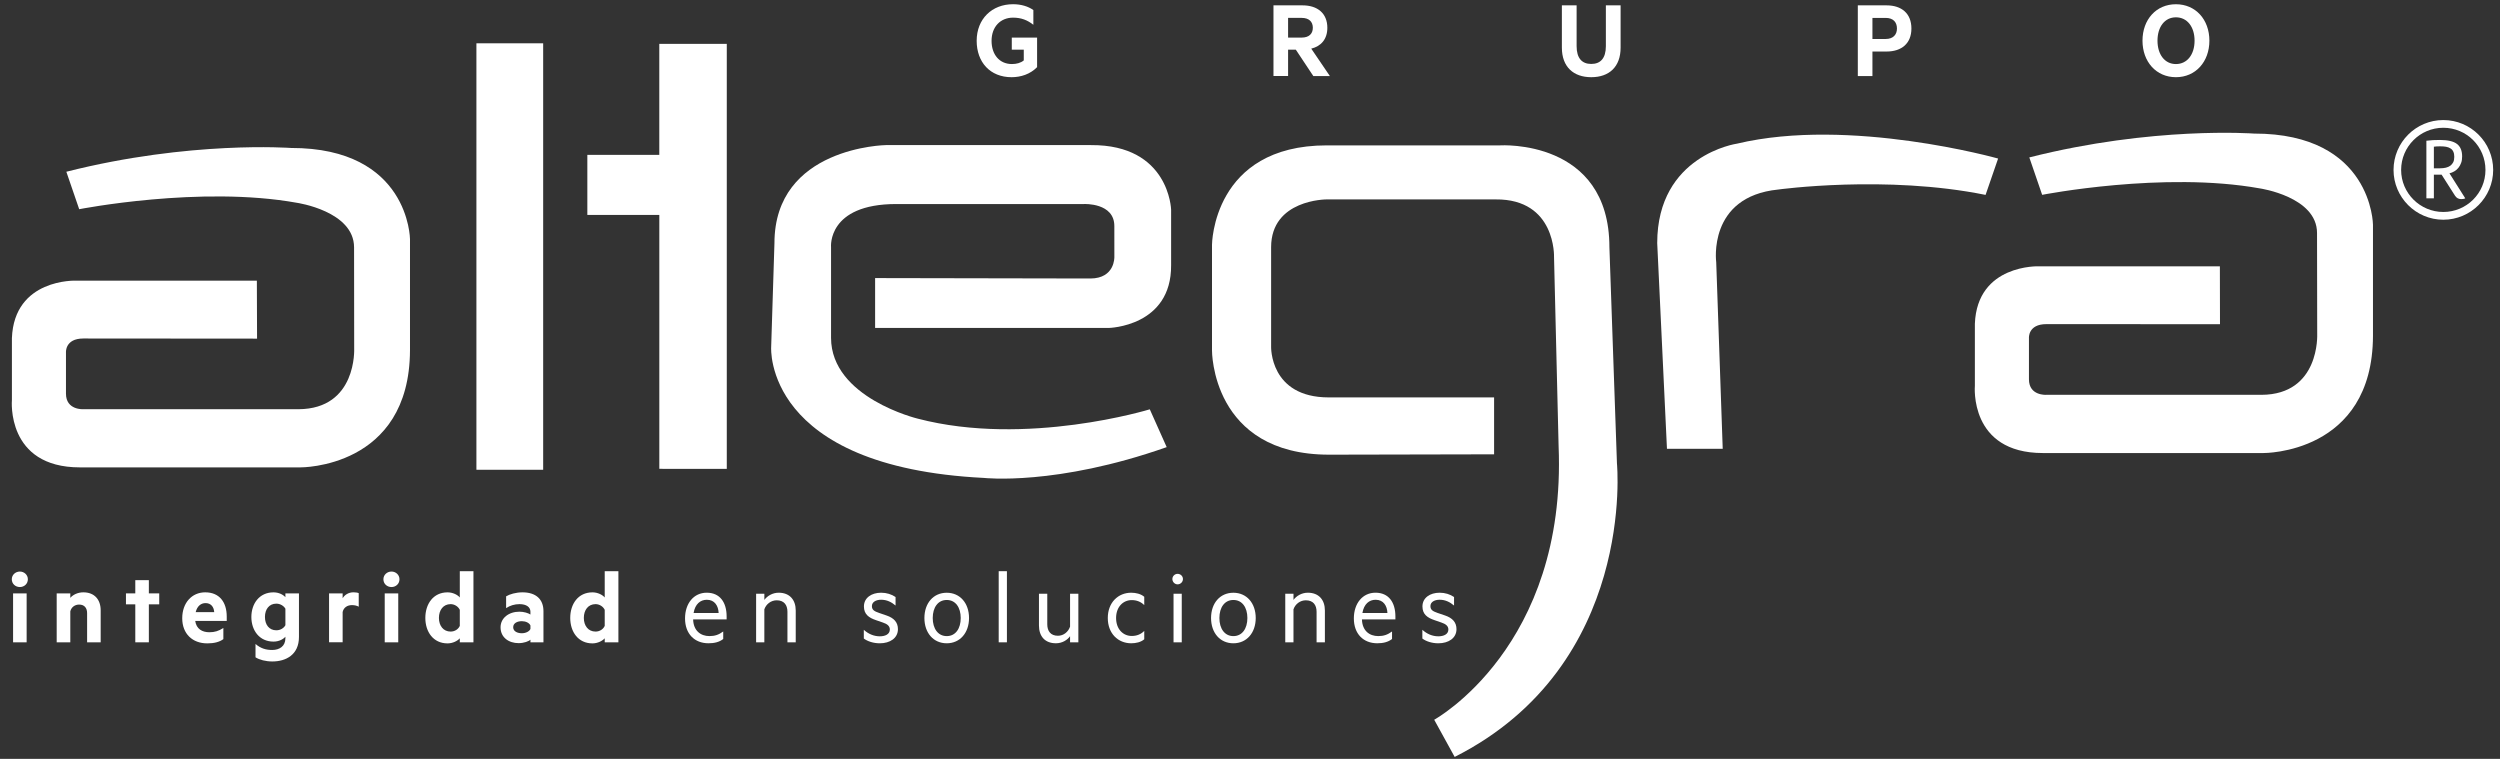 <?xml version="1.0" encoding="utf-8"?>
<!-- Generator: Adobe Illustrator 16.0.0, SVG Export Plug-In . SVG Version: 6.00 Build 0)  -->
<!DOCTYPE svg PUBLIC "-//W3C//DTD SVG 1.1//EN" "http://www.w3.org/Graphics/SVG/1.1/DTD/svg11.dtd">
<svg version="1.1" id="Layer_1" xmlns="http://www.w3.org/2000/svg" xmlns:xlink="http://www.w3.org/1999/xlink" x="0px" y="0px"
	 width="201.5px" height="61.167px" viewBox="0 0 201.5 61.167" enable-background="new 0 0 201.5 61.167" xml:space="preserve">
<rect x="0" y="0" width="201.5" height="61.167" fill="#333333" stroke="none"/>
<path fill="#FFFFFF" d="M178.931,26.13l-0.009-4.666h-14.597c0,0-4.966-0.182-5.15,4.631v4.998c0,0-0.486,5.422,5.484,5.422h17.769
	c0,0,8.804,0.093,8.834-9.443v-8.96c0,0-0.059-7.361-9.597-7.346c0,0-8.134-0.607-18.102,1.922l1.035,3.016
	c0,0,9.783-1.918,17.553-0.518c0,0,4.602,0.671,4.602,3.594l0.014,8.147c0,0,0.237,4.877-4.493,4.896h-17.338
	c0,0-1.402,0.095-1.402-1.249v-3.322c0,0-0.093-1.127,1.402-1.127L178.931,26.13z"/>
<polygon fill="#FFFFFF" points="47.34,12.48 47.34,17.322 53.141,17.322 53.141,37.788 58.579,37.79 58.579,3.536 53.139,3.536 
	53.139,12.48 "/>
<path fill="#FFFFFF" d="M70.534,22.413v4.02h18.832c0,0,5.062-0.106,5.026-5.062V16.9c0,0-0.141-5.24-6.452-5.205H71.402
	c0,0-8.982,0.139-8.982,7.905l-0.264,8.376c0,0-0.647,9.658,17.158,10.545c0,0,5.81,0.658,14.721-2.483l-1.362-3.047
	c0,0-9.941,3.047-18.707,0.751c0,0-6.984-1.686-6.984-6.516v-7.313c0,0-0.323-3.468,5.254-3.468h15.141c0,0,2.444-0.117,2.438,1.779
	l0.002,2.485c0,0,0.063,1.726-1.926,1.738L70.534,22.413z"/>
<path fill="#FFFFFF" d="M120.424,36.618v-4.587h-13.329c-4.768,0-4.643-4.093-4.643-4.093v-8.012c0-3.853,4.461-3.853,4.461-3.853
	h13.635c4.876-0.044,4.707,4.647,4.707,4.647l0.368,15.225c0.672,16.198-10.026,22.067-10.026,22.067l1.649,2.997
	c14.665-7.417,13.08-23.661,13.08-23.661l-0.608-17.422c-0.005-8.761-8.806-8.209-8.806-8.209h-13.97c-9.21,0-9.255,8.01-9.255,8.01
	v8.519c0,0-0.063,8.401,9.443,8.401L120.424,36.618z"/>
<path fill="#FFFFFF" d="M134.357,36.172h4.494l-0.524-15.036c0,0-0.723-5.284,4.996-5.86c0,0,8.691-1.198,16.714,0.433l1.01-2.931
	c0,0-11.959-3.363-21.038-1.201c0,0-6.438,0.912-6.438,8.019L134.357,36.172z"/>
<path fill="#FFFFFF" d="M20.719,27.294l-0.016-4.674H6.11c0,0-4.966-0.184-5.15,4.631v5c0,0-0.486,5.42,5.482,5.42h17.766
	c0,0,8.808,0.097,8.837-9.443v-8.961c0,0-0.058-7.356-9.596-7.341c0,0-8.138-0.608-18.102,1.917l1.036,3.019
	c0,0,9.785-1.92,17.552-0.516c0,0,4.603,0.668,4.603,3.595l0.009,8.147c0,0,0.241,4.87-4.486,4.895H6.718
	c0,0-1.401,0.087-1.401-1.253v-3.318c0,0-0.092-1.129,1.401-1.129L20.719,27.294z"/>
<rect x="38.399" y="3.49" fill="#FFFFFF" width="5.38" height="34.373"/>
<path fill="#FFFFFF" d="M196.93,17.71c-2.21,0-4.011-1.805-4.011-4.012c0-2.223,1.801-4.022,4.011-4.022
	c2.215,0,4.02,1.799,4.02,4.022C200.95,15.905,199.146,17.71,196.93,17.71 M196.93,10.298c-1.867,0-3.399,1.516-3.399,3.4
	c0,1.872,1.532,3.387,3.399,3.387c1.879,0,3.398-1.515,3.398-3.387C200.328,11.814,198.81,10.298,196.93,10.298"/>
<path fill="#FFFFFF" d="M195.567,11.343c0.167-0.021,0.349-0.039,0.54-0.049c0.192-0.011,0.377-0.013,0.554-0.013
	c0.634,0,1.091,0.108,1.37,0.321c0.282,0.215,0.417,0.554,0.417,1.005c0,0.198-0.023,0.374-0.082,0.522
	c-0.053,0.154-0.13,0.29-0.223,0.404c-0.091,0.114-0.203,0.202-0.324,0.277c-0.122,0.072-0.253,0.127-0.393,0.159l1.274,2.016
	c-0.048,0.024-0.101,0.042-0.163,0.051c-0.057,0.01-0.114,0.012-0.165,0.012c-0.213,0-0.378-0.091-0.496-0.271l-1.084-1.701h-0.622
	v1.909h-0.604V11.343z M196.668,13.565c0.171,0,0.327-0.018,0.466-0.05c0.139-0.033,0.26-0.085,0.361-0.158
	c0.102-0.076,0.181-0.173,0.237-0.285c0.056-0.121,0.083-0.257,0.083-0.427c0-0.172-0.027-0.312-0.081-0.426
	c-0.05-0.108-0.128-0.2-0.229-0.258c-0.101-0.065-0.219-0.108-0.362-0.134c-0.14-0.021-0.296-0.033-0.469-0.033
	c-0.106,0-0.202,0.004-0.283,0.008c-0.081,0.004-0.155,0.011-0.221,0.021v1.742H196.668z"/>
<path fill="#FFFFFF" d="M1.603,47.316c-0.353,0-0.652-0.254-0.652-0.627c0-0.36,0.299-0.622,0.652-0.622
	c0.343,0,0.643,0.262,0.643,0.622C2.246,47.062,1.945,47.316,1.603,47.316 M2.147,51.771H1.054v-3.944h1.093V51.771z"/>
<path fill="#FFFFFF" d="M4.569,47.827h1.098v0.36c0.207-0.246,0.595-0.445,1.052-0.445c0.894,0,1.396,0.583,1.396,1.455v2.574H7.021
	v-2.35c0-0.409-0.209-0.693-0.645-0.693c-0.333,0-0.626,0.202-0.709,0.546v2.497H4.569V47.827z"/>
<polygon fill="#FFFFFF" points="11.997,51.771 10.905,51.771 10.905,48.71 10.152,48.71 10.152,47.827 10.905,47.827 10.905,46.76 
	11.997,46.76 11.997,47.827 12.834,47.827 12.834,48.71 11.997,48.71 "/>
<path fill="#FFFFFF" d="M15.735,50.047c0.091,0.647,0.56,0.912,1.139,0.912c0.433,0,0.744-0.099,1.129-0.343v0.897
	c-0.327,0.242-0.765,0.343-1.297,0.343c-1.196,0-2.018-0.775-2.018-2.024c0-1.24,0.775-2.09,1.851-2.09
	c1.146,0,1.736,0.79,1.736,1.953v0.353H15.735z M15.772,49.336h1.493C17.238,48.912,17,48.61,16.566,48.61
	C16.205,48.61,15.895,48.844,15.772,49.336"/>
<path fill="#FFFFFF" d="M23.003,51.318c-0.175,0.206-0.519,0.395-0.961,0.395c-1.139,0-1.782-0.91-1.782-1.983
	c0-1.075,0.643-1.987,1.782-1.987c0.442,0,0.786,0.192,0.961,0.391v-0.306h1.093v3.51c0,1.447-1.066,1.976-2.142,1.976
	c-0.538,0-1.041-0.132-1.36-0.335v-1.075c0.41,0.353,0.831,0.484,1.343,0.484c0.589,0,1.065-0.3,1.065-0.941V51.318z M23.003,49.061
	c-0.124-0.217-0.404-0.407-0.73-0.407c-0.581,0-0.918,0.452-0.918,1.075c0,0.62,0.337,1.073,0.918,1.073
	c0.327,0,0.606-0.178,0.73-0.409V49.061z"/>
<path fill="#FFFFFF" d="M28.915,48.9c-0.151-0.085-0.345-0.128-0.548-0.128c-0.368,0-0.672,0.192-0.75,0.558v2.438h-1.095v-3.94
	h1.095v0.39c0.168-0.287,0.494-0.479,0.881-0.479c0.188,0,0.353,0.035,0.416,0.07V48.9z"/>
<path fill="#FFFFFF" d="M31.555,47.316c-0.353,0-0.652-0.254-0.652-0.627c0-0.36,0.299-0.622,0.652-0.622
	c0.345,0,0.643,0.262,0.643,0.622C32.198,47.062,31.9,47.316,31.555,47.316 M32.099,51.771h-1.091v-3.944h1.091V51.771z"/>
<path fill="#FFFFFF" d="M37.06,51.446c-0.175,0.205-0.563,0.411-0.988,0.411c-1.147,0-1.79-0.926-1.79-2.051
	c0-1.133,0.643-2.063,1.79-2.063c0.424,0,0.813,0.199,0.988,0.413v-2.117h1.1v5.733h-1.1V51.446z M37.06,49.152
	c-0.123-0.262-0.422-0.459-0.74-0.459c-0.591,0-0.943,0.475-0.943,1.112c0,0.625,0.353,1.1,0.943,1.1
	c0.327,0,0.617-0.184,0.74-0.457V49.152z"/>
<path fill="#FFFFFF" d="M42.753,49.307c0-0.377-0.327-0.614-0.882-0.614c-0.396,0-0.768,0.114-1.078,0.321v-0.949
	c0.285-0.174,0.794-0.323,1.317-0.323c1.083,0,1.693,0.554,1.693,1.517v2.512h-1.05v-0.213c-0.132,0.132-0.522,0.279-0.953,0.279
	c-0.792,0-1.455-0.455-1.455-1.276c0-0.748,0.663-1.259,1.525-1.259c0.346,0,0.724,0.114,0.882,0.229V49.307z M42.753,50.412
	c-0.095-0.215-0.387-0.345-0.696-0.345c-0.344,0-0.694,0.147-0.694,0.486c0,0.343,0.351,0.486,0.694,0.486
	c0.309,0,0.602-0.134,0.696-0.345V50.412z"/>
<path fill="#FFFFFF" d="M48.74,51.446c-0.176,0.205-0.564,0.411-0.988,0.411c-1.146,0-1.791-0.926-1.791-2.051
	c0-1.133,0.645-2.063,1.791-2.063c0.423,0,0.812,0.199,0.988,0.413v-2.117h1.103v5.733H48.74V51.446z M48.74,49.152
	c-0.122-0.262-0.421-0.459-0.737-0.459c-0.597,0-0.946,0.475-0.946,1.112c0,0.625,0.35,1.1,0.946,1.1
	c0.324,0,0.615-0.184,0.737-0.457V49.152z"/>
<path fill="#FFFFFF" d="M55.866,49.927c0.028,0.908,0.603,1.342,1.315,1.342c0.441,0,0.758-0.11,1.111-0.372v0.606
	c-0.317,0.252-0.721,0.345-1.189,0.345c-1.127,0-1.889-0.767-1.889-2.001c0-1.216,0.705-2.075,1.748-2.075
	c1.058,0,1.604,0.773,1.604,1.916v0.238H55.866z M55.904,49.406h2.018c-0.025-0.574-0.317-1.065-0.952-1.065
	C56.452,48.341,56.024,48.686,55.904,49.406"/>
<path fill="#FFFFFF" d="M60.944,47.854h0.663v0.498c0.228-0.312,0.653-0.58,1.154-0.58c0.889,0,1.375,0.58,1.375,1.434v2.564h-0.668
	v-2.462c0-0.548-0.275-0.924-0.867-0.924c-0.456,0-0.854,0.308-0.995,0.729v2.657h-0.663V47.854z"/>
<path fill="#FFFFFF" d="M69.622,50.76c0.361,0.333,0.81,0.527,1.288,0.527c0.432,0,0.81-0.161,0.81-0.55
	c0-0.287-0.219-0.447-0.564-0.562l-0.54-0.186c-0.587-0.196-0.984-0.477-0.984-1.11c0-0.692,0.609-1.106,1.385-1.106
	c0.439,0,0.844,0.128,1.165,0.347v0.686c-0.326-0.271-0.688-0.467-1.165-0.467c-0.406,0-0.742,0.178-0.742,0.513
	c0,0.318,0.209,0.42,0.583,0.552l0.598,0.205c0.593,0.202,0.917,0.546,0.917,1.102c0,0.723-0.641,1.139-1.462,1.139
	c-0.512,0-0.994-0.159-1.288-0.385V50.76z"/>
<path fill="#FFFFFF" d="M76.307,51.849c-1.073,0-1.8-0.839-1.8-2.036c0-1.201,0.727-2.038,1.8-2.038
	c1.066,0,1.797,0.837,1.797,2.038C78.104,51.01,77.373,51.849,76.307,51.849 M76.307,48.358c-0.706,0-1.129,0.599-1.129,1.455
	c0,0.852,0.423,1.457,1.129,1.457c0.708,0,1.127-0.604,1.127-1.457C77.434,48.957,77.015,48.358,76.307,48.358"/>
<rect x="80.495" y="46.038" fill="#FFFFFF" width="0.662" height="5.733"/>
<path fill="#FFFFFF" d="M86.916,51.771h-0.669v-0.492c-0.222,0.31-0.636,0.569-1.138,0.569c-0.893,0-1.369-0.569-1.369-1.43v-2.564
	h0.67v2.462c0,0.544,0.266,0.926,0.858,0.926c0.459,0,0.834-0.312,0.979-0.734v-2.654h0.669V51.771z"/>
<path fill="#FFFFFF" d="M91.175,47.773c0.38,0,0.775,0.093,1.052,0.328v0.67c-0.283-0.279-0.627-0.403-1.009-0.403
	c-0.694,0-1.261,0.544-1.261,1.445c0,0.898,0.566,1.445,1.261,1.445c0.382,0,0.727-0.12,1.009-0.407v0.674
	c-0.277,0.238-0.672,0.323-1.052,0.323c-1.056,0-1.887-0.787-1.887-2.036C89.289,48.563,90.12,47.773,91.175,47.773"/>
<path fill="#FFFFFF" d="M94.912,47.099c-0.226,0-0.418-0.196-0.418-0.428c0-0.234,0.192-0.42,0.418-0.42
	c0.24,0,0.434,0.186,0.434,0.42C95.346,46.903,95.152,47.099,94.912,47.099 M95.249,51.771h-0.662v-3.915h0.662V51.771z"/>
<path fill="#FFFFFF" d="M99.41,51.849c-1.073,0-1.799-0.839-1.799-2.036c0-1.201,0.726-2.038,1.799-2.038
	c1.068,0,1.802,0.837,1.802,2.038C101.211,51.01,100.478,51.849,99.41,51.849 M99.41,48.358c-0.704,0-1.127,0.599-1.127,1.455
	c0,0.852,0.423,1.457,1.127,1.457c0.708,0,1.129-0.604,1.129-1.457C100.539,48.957,100.118,48.358,99.41,48.358"/>
<path fill="#FFFFFF" d="M103.593,47.854h0.662v0.498c0.229-0.312,0.654-0.58,1.153-0.58c0.892,0,1.378,0.58,1.378,1.434v2.564h-0.67
	v-2.462c0-0.548-0.273-0.924-0.868-0.924c-0.457,0-0.854,0.308-0.994,0.729v2.657h-0.662V47.854z"/>
<path fill="#FFFFFF" d="M109.773,49.927c0.027,0.908,0.598,1.342,1.315,1.342c0.438,0,0.755-0.11,1.11-0.372v0.606
	c-0.318,0.252-0.725,0.345-1.191,0.345c-1.127,0-1.887-0.767-1.887-2.001c0-1.216,0.706-2.075,1.745-2.075
	c1.06,0,1.604,0.773,1.604,1.916v0.238H109.773z M109.81,49.406h2.016c-0.022-0.574-0.316-1.065-0.952-1.065
	C110.356,48.341,109.932,48.686,109.81,49.406"/>
<path fill="#FFFFFF" d="M114.642,50.76c0.358,0.333,0.811,0.527,1.285,0.527c0.432,0,0.812-0.161,0.812-0.55
	c0-0.287-0.222-0.447-0.566-0.562l-0.537-0.186c-0.591-0.196-0.986-0.477-0.986-1.11c0-0.692,0.606-1.106,1.383-1.106
	c0.442,0,0.846,0.128,1.164,0.347v0.686c-0.326-0.271-0.689-0.467-1.164-0.467c-0.405,0-0.74,0.178-0.74,0.513
	c0,0.318,0.21,0.42,0.58,0.552l0.603,0.205c0.59,0.202,0.917,0.546,0.917,1.102c0,0.723-0.643,1.139-1.466,1.139
	c-0.51,0-0.995-0.159-1.285-0.385V50.76z"/>
<path fill="#FFFFFF" d="M82.516,4.869V4.003H81.55V3.029h2.04v2.384c-0.556,0.566-1.308,0.809-2.056,0.809
	c-1.728,0-2.814-1.208-2.814-2.932c0-1.763,1.228-2.95,2.934-2.95c0.65,0,1.223,0.176,1.635,0.471v1.187
	c-0.469-0.372-0.974-0.576-1.635-0.576c-1.023,0-1.734,0.743-1.734,1.868c0,1.103,0.63,1.872,1.64,1.872
	C81.931,5.162,82.265,5.075,82.516,4.869"/>
<path fill="#FFFFFF" d="M103.82,4.001v2.127h-1.178V0.432h2.348c1.197,0,1.994,0.641,1.994,1.807c0,0.913-0.499,1.486-1.297,1.682
	l1.501,2.208h-1.335l-1.411-2.127H103.82z M103.82,3.029h1.099c0.592,0,0.895-0.314,0.895-0.791c0-0.48-0.302-0.796-0.895-0.796
	h-1.099V3.029z"/>
<path fill="#FFFFFF" d="M125.887,3.838V0.431h1.188v3.286c0,0.974,0.43,1.437,1.179,1.437c0.752,0,1.179-0.463,1.179-1.437V0.431
	h1.188v3.407c0,1.564-0.936,2.384-2.366,2.384C126.834,6.222,125.887,5.402,125.887,3.838"/>
<path fill="#FFFFFF" d="M150.918,4.153v1.976h-1.178V0.432h2.318c1.206,0,2.002,0.649,2.002,1.867c0,1.205-0.796,1.854-2.002,1.854
	H150.918z M151.985,1.443h-1.067v1.699h1.067c0.61,0,0.909-0.353,0.909-0.843C152.894,1.788,152.595,1.443,151.985,1.443"/>
<path fill="#FFFFFF" d="M175.379,6.222c-1.586,0-2.694-1.243-2.694-2.942c0-1.707,1.108-2.938,2.694-2.938s2.698,1.232,2.698,2.938
	C178.077,4.979,176.965,6.222,175.379,6.222 M175.379,1.396c-0.9,0-1.485,0.768-1.485,1.883c0,1.113,0.585,1.884,1.485,1.884
	c0.91,0,1.503-0.771,1.503-1.884C176.882,2.165,176.289,1.396,175.379,1.396"/>
</svg>
